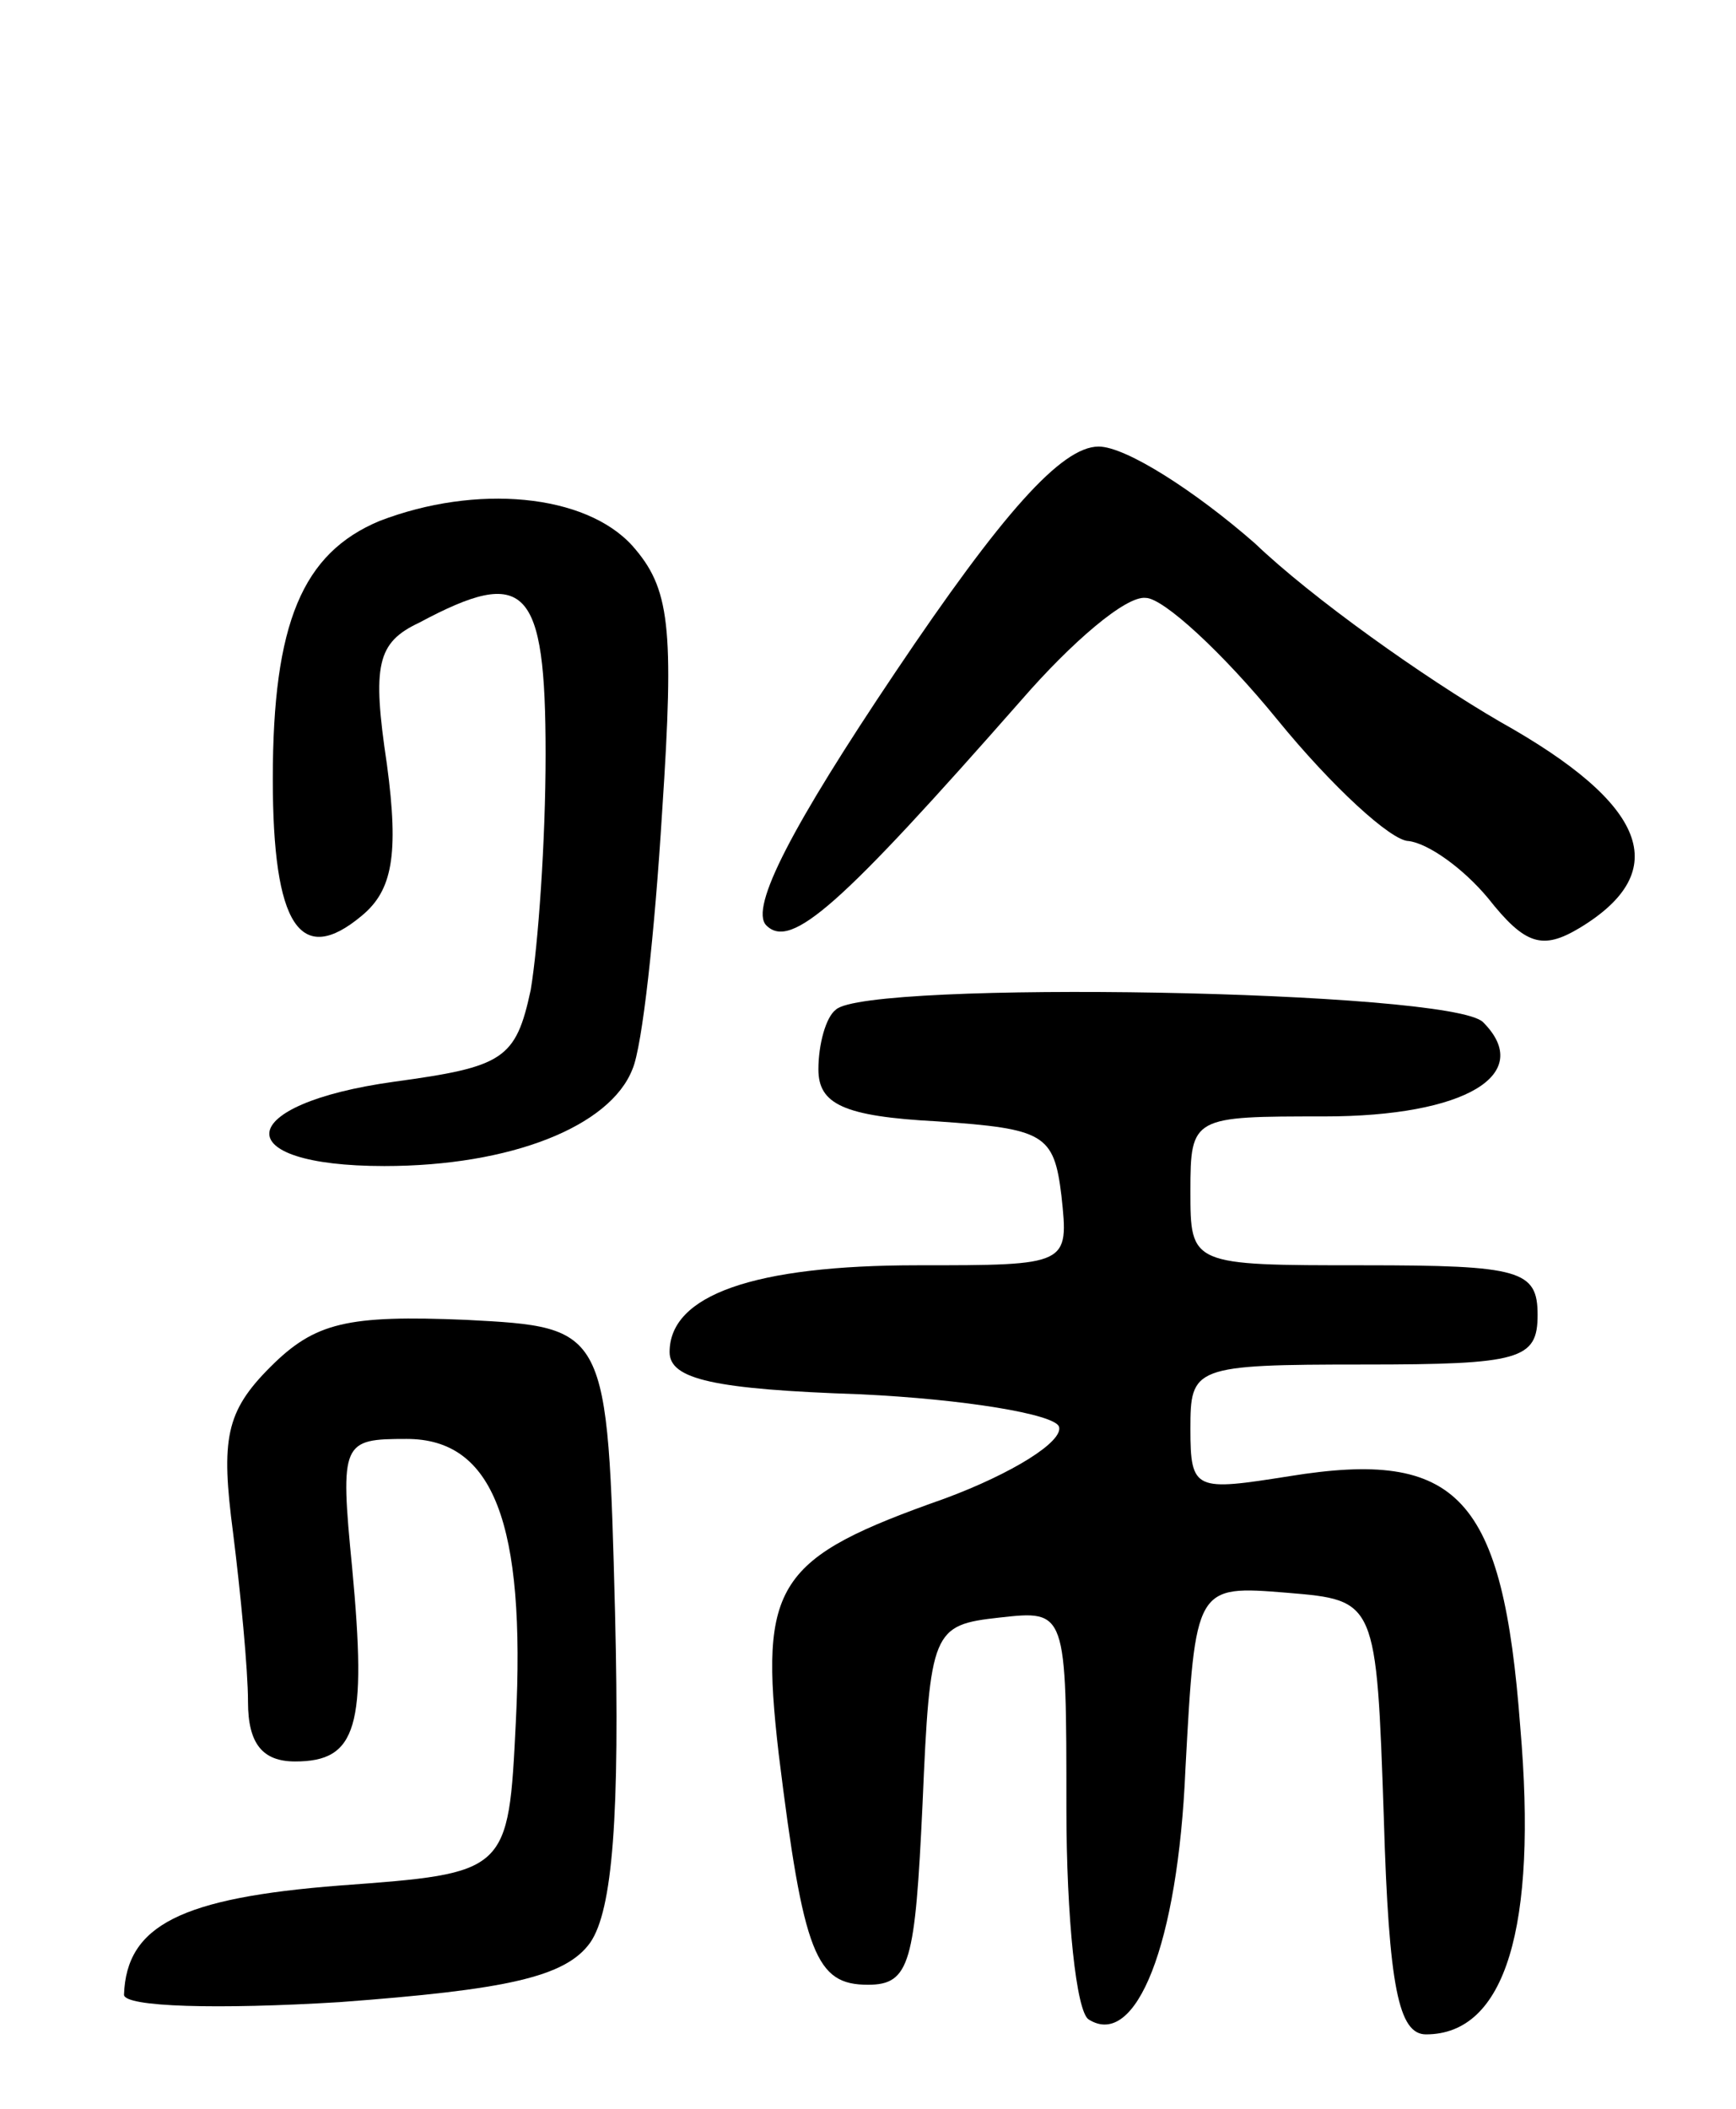<svg version="1.0" xmlns="http://www.w3.org/2000/svg"
 width="70pt" height="85pt" viewBox="0 0 70 85"
 preserveAspectRatio="xMidYMid meet">
<g transform="translate(0,85) scale(0.1,-0.1)"
fill="#000000" stroke="none">
<path d="M361 579 c-41 -61 -59 -95 -52 -102 10 -10 30 8 103 91 20 23 42 42
50 41 7 0 31 -22 53 -49 22 -27 46 -49 53 -49 8 -1 22 -11 32 -23 15 -19 22
-21 37 -12 38 23 27 50 -32 83 -31 18 -76 50 -99 72 -24 21 -52 39 -63 39 -15
0 -39 -27 -82 -91z"/>
<path d="M153 640 c-31 -13 -43 -41 -43 -104 0 -59 11 -76 36 -55 12 10 15 24
10 61 -6 40 -4 49 13 57 43 23 51 15 51 -53 0 -35 -3 -77 -6 -95 -6 -28 -11
-31 -55 -37 -65 -9 -68 -34 -4 -34 51 0 91 16 100 39 4 9 9 55 12 104 5 75 3
90 -12 107 -19 21 -63 25 -102 10z"/>
<path d="M337 443 c-4 -3 -7 -14 -7 -24 0 -14 10 -19 48 -21 43 -3 47 -5 50
-30 3 -28 3 -28 -58 -28 -66 0 -100 -12 -100 -35 0 -11 18 -15 77 -17 42 -2
78 -8 80 -13 2 -6 -19 -19 -46 -29 -68 -24 -75 -34 -67 -103 10 -81 15 -93 36
-93 17 0 19 9 22 73 3 70 4 72 31 75 27 3 27 3 27 -77 0 -44 4 -82 9 -85 19
-12 36 30 39 101 4 74 4 74 41 71 36 -3 36 -3 39 -91 2 -68 6 -87 17 -87 32 0
45 43 38 124 -7 93 -25 112 -93 101 -38 -6 -40 -6 -40 19 0 25 1 26 70 26 63
0 70 2 70 20 0 18 -7 20 -70 20 -70 0 -70 0 -70 30 0 30 1 30 54 30 57 0 85
17 64 38 -13 13 -249 17 -261 5z"/>
<path d="M109 299 c-18 -18 -20 -29 -15 -67 3 -24 6 -55 6 -68 0 -17 6 -24 19
-24 25 0 29 14 23 78 -5 51 -4 52 22 52 35 0 48 -34 44 -114 -3 -61 -3 -61
-71 -66 -64 -5 -86 -16 -87 -44 0 -5 38 -6 87 -3 67 5 91 10 101 24 9 13 12
51 10 133 -3 115 -3 115 -60 118 -48 2 -61 -1 -79 -19z"/>
</g>
</svg>
